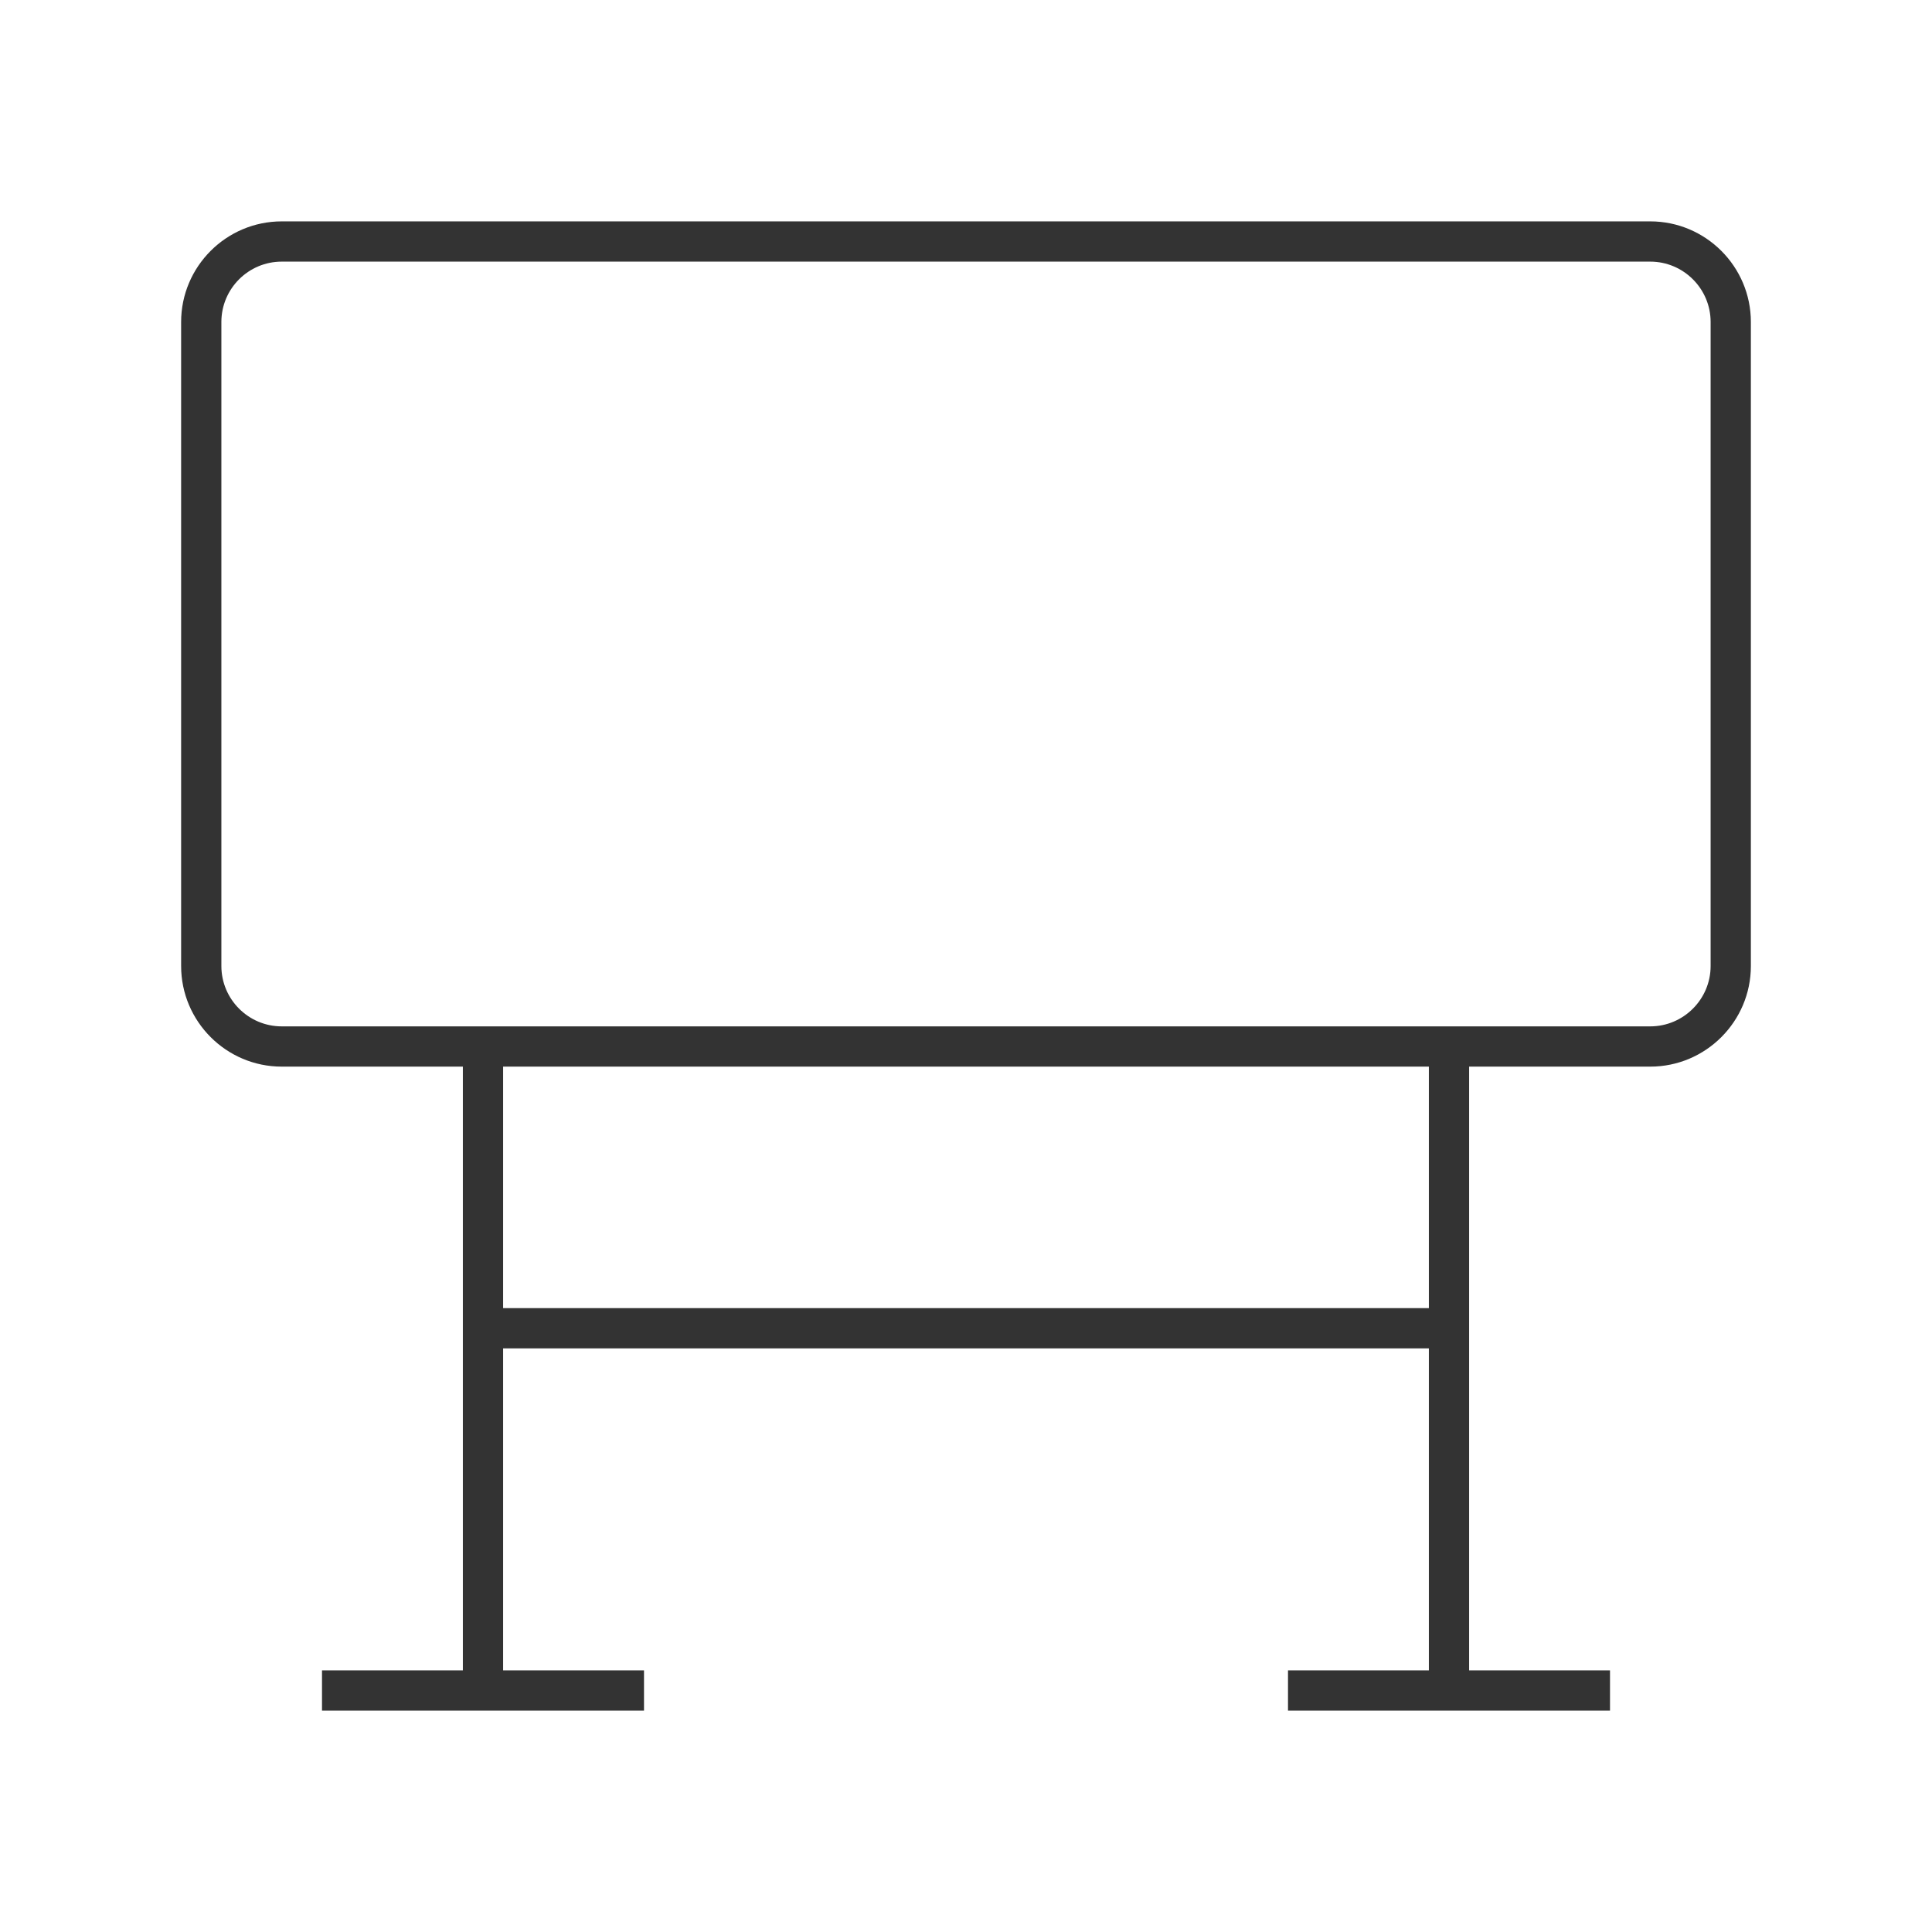 <?xml version="1.0" encoding="iso-8859-1"?>
<svg version="1.1" id="&#x56FE;&#x5C42;_1" xmlns="http://www.w3.org/2000/svg" xmlns:xlink="http://www.w3.org/1999/xlink" x="0px"
	 y="0px" viewBox="0 0 24 24" style="enable-background:new 0 0 24 24;" xml:space="preserve">
<path style="fill:#333333;" d="M20.5,13.25h-17c-0.689,0-1.25-0.561-1.25-1.25V4c0-0.689,0.561-1.25,1.25-1.25h17
	c0.689,0,1.25,0.561,1.25,1.25v8C21.75,12.689,21.189,13.25,20.5,13.25z M3.5,3.25C3.086,3.25,2.75,3.586,2.75,4v8
	c0,0.413,0.336,0.75,0.75,0.75h17c0.413,0,0.75-0.337,0.75-0.75V4c0-0.414-0.337-0.75-0.75-0.75H3.5z"/>
<rect x="5.75" y="13" style="fill:#333333;" width="0.5" height="8"/>
<rect x="6" y="16.25" style="fill:#333333;" width="12" height="0.5"/>
<rect x="4" y="20.75" style="fill:#333333;" width="4" height="0.5"/>
<rect x="16" y="20.75" style="fill:#333333;" width="4" height="0.5"/>
<rect x="17.75" y="13" style="fill:#333333;" width="0.5" height="8"/>
</svg>






